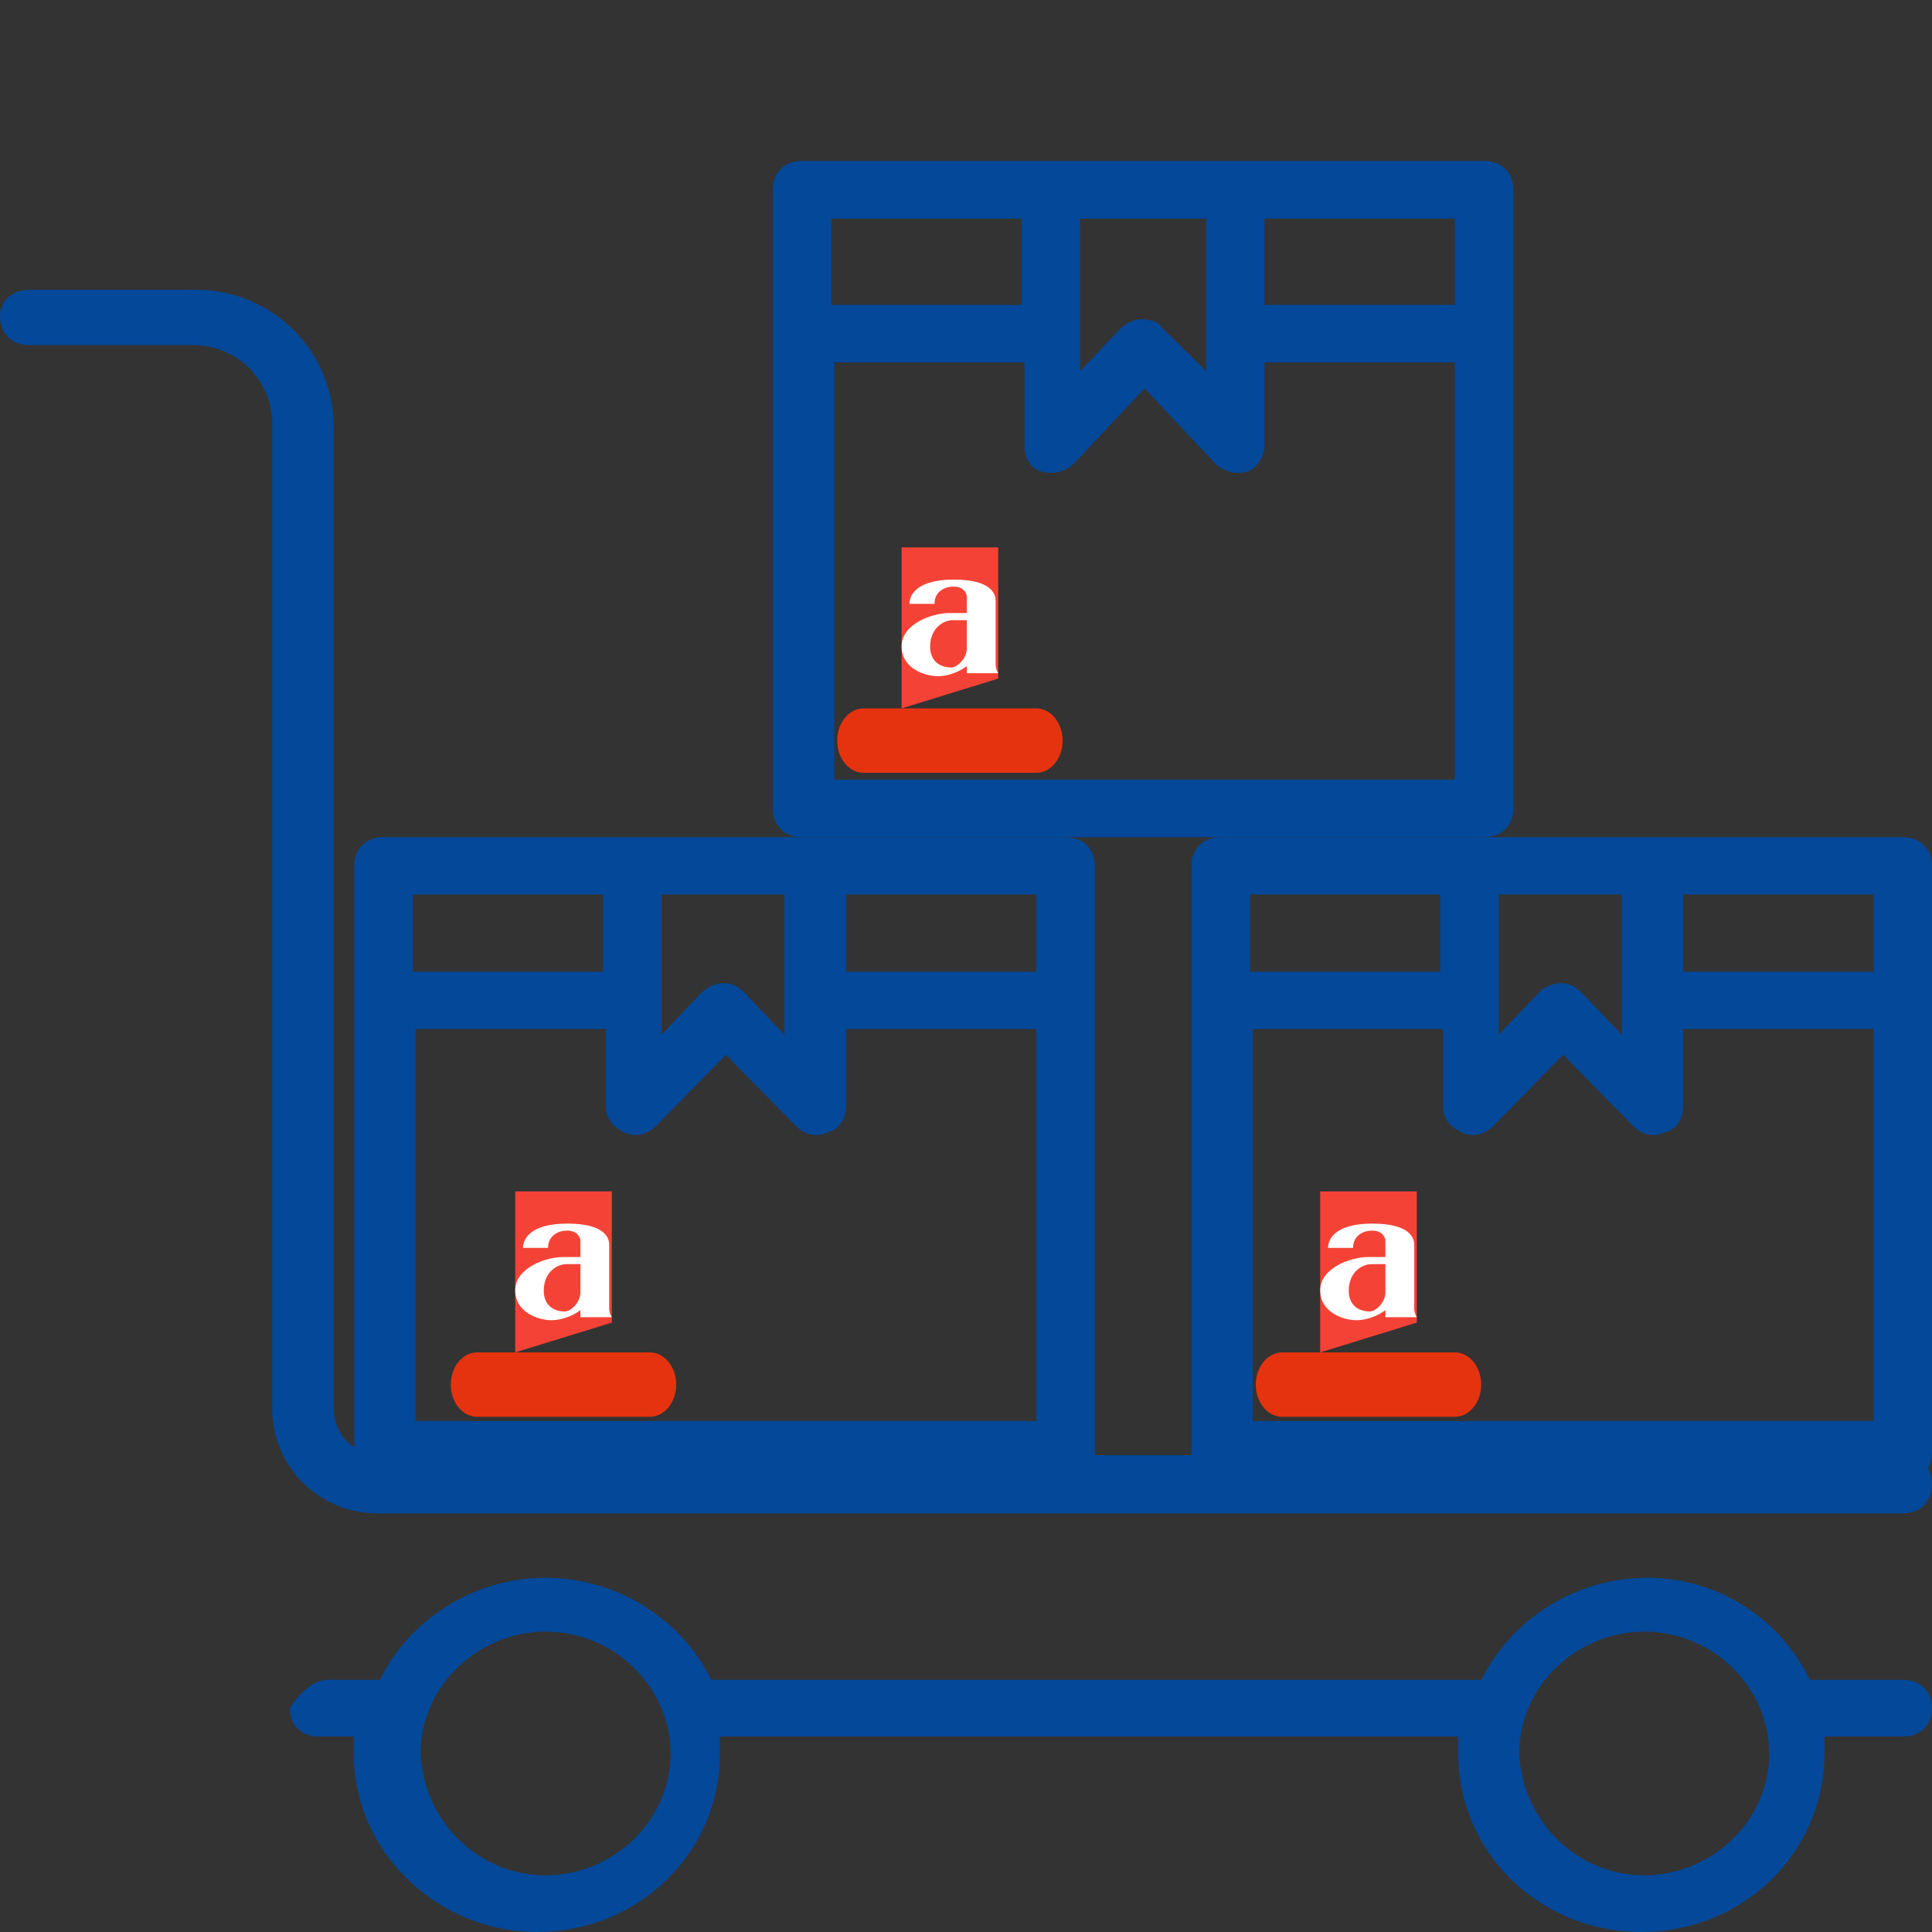 <svg width="60" height="60" viewBox="0 0 60 60" fill="none" xmlns="http://www.w3.org/2000/svg">
<rect x="0" y="0" width="60" height="60" fill="#333333" stroke="none"/>
<path d="M0.909 9H6.091C8.455 9 10.364 10.9 10.364 13.252V43.743C10.364 44.557 11 45.19 11.818 45.19H59.091C59.636 45.19 60 45.552 60 46.095C60 46.638 59.636 47 59.091 47H11.727C9.909 47 8.454 45.552 8.454 43.743V13.162C8.454 11.805 7.364 10.719 6 10.719H0.909C0.364 10.719 0 10.357 0 9.814C0 9.362 0.364 9 0.909 9Z" fill="#034899"/>
<path d="M10.174 52.168H11.798C12.701 50.32 14.687 49 16.944 49C19.2 49 21.186 50.32 22.089 52.168H46.009C46.912 50.32 48.897 49 51.154 49C53.411 49 55.306 50.32 56.209 52.168H59.097C59.639 52.168 60 52.52 60 53.048C60 53.576 59.639 53.928 59.097 53.928H56.66C56.66 54.104 56.66 54.28 56.66 54.456C56.66 57.536 54.133 60 50.973 60C47.814 60 45.287 57.536 45.287 54.456C45.287 54.28 45.287 54.104 45.287 53.928H22.359C22.359 54.104 22.359 54.28 22.359 54.456C22.359 57.536 19.832 60 16.673 60C13.604 60 10.986 57.536 10.986 54.456C10.986 54.28 10.986 54.104 10.986 53.928H9.903C9.361 53.928 9 53.576 9 53.048C9.271 52.608 9.722 52.168 10.174 52.168ZM51.064 58.24C53.14 58.24 54.945 56.568 54.945 54.456C54.945 52.432 53.23 50.672 51.064 50.672C48.988 50.672 47.182 52.344 47.182 54.456C47.273 56.568 48.988 58.24 51.064 58.24ZM16.944 58.24C19.02 58.24 20.825 56.568 20.825 54.456C20.825 52.432 19.11 50.672 16.944 50.672C14.867 50.672 13.062 52.344 13.062 54.456C13.152 56.568 14.867 58.24 16.944 58.24Z" fill="#034899"/>
<path d="M37.909 26C44.882 26 47.204 26 47.881 26C48.068 26 48.129 26 48.128 26C48.835 26 51.343 26 59.091 26C59.636 26 60 26.356 60 26.889C60 34.356 60 37.556 60 45.111C60 45.644 59.636 46 59.091 46H37.909C37.364 46 37 45.644 37 45.111C37 37.467 37 34.355 37 26.889C37 26.356 37.364 26 37.909 26ZM50.364 27.778H46.546V32.133L47.818 30.8C48 30.622 48.273 30.533 48.455 30.533C48.727 30.533 48.909 30.622 49.091 30.8L50.364 32.133V27.778ZM58.182 27.778H52.273V30.178H58.182V27.778ZM38.909 44.133H58.182V31.956H52.273V34.355C52.273 34.711 52.091 35.067 51.727 35.156C51.364 35.333 51 35.244 50.727 34.978L48.546 32.755L46.364 34.978C46.091 35.244 45.727 35.333 45.364 35.156C45 34.978 44.818 34.711 44.818 34.355V31.956H38.909V44.133H38.909ZM38.818 30.178H44.727V27.778H38.818V30.178H38.818Z" fill="#034899"/>
<path d="M11.909 26C12.897 26 13.652 26 14.221 26C15.383 26 15.769 26 15.767 26C17.948 26 22.864 26 33.091 26C33.636 26 34 26.356 34 26.889C34 34.356 34 37.556 34 45.111C34 45.644 33.636 46 33.091 46H11.909C11.364 46 11 45.644 11 45.111C11 37.467 11 34.355 11 26.889C11 26.356 11.364 26 11.909 26ZM24.363 27.778H20.545V32.133L21.818 30.8C22 30.622 22.273 30.533 22.454 30.533C22.727 30.533 22.909 30.622 23.091 30.8L24.363 32.133V27.778ZM32.182 27.778H26.273V30.178H32.182V27.778ZM12.909 44.133H32.182V31.956H26.273V34.355C26.273 34.711 26.091 35.067 25.727 35.156C25.363 35.333 25 35.244 24.727 34.978L22.545 32.755L20.364 34.978C20.091 35.244 19.727 35.333 19.364 35.156C19 34.978 18.818 34.711 18.818 34.355V31.956H12.909V44.133H12.909ZM12.818 30.178H18.727V27.778H12.818V30.178Z" fill="#034899"/>
<path d="M24.909 5C47.545 5 26.636 5 46.091 5C46.636 5 47 5.357 47 5.894C47 13.132 47 17.868 47 25.106C47 25.643 46.636 26 46.091 26H24.909C24.364 26 24 25.643 24 25.106C24 17.868 24 13.043 24 5.894C24 5.357 24.364 5 24.909 5ZM37.455 6.787H33.545V11.523L34.818 10.183C35 10.004 35.273 9.915 35.455 9.915C35.727 9.915 36 10.004 36.091 10.183L37.455 11.523V6.787ZM45.182 6.787H39.273V9.468H45.182V6.787ZM25.909 24.213H45.182V11.255H39.273V13.847C39.273 14.204 39 14.562 38.727 14.651C38.364 14.74 38 14.651 37.727 14.383L35.545 12.06L33.364 14.383C33.091 14.651 32.727 14.74 32.364 14.651C32 14.562 31.818 14.204 31.818 13.847V11.255H25.909V24.213H25.909ZM25.818 9.468H31.727V6.787H25.818V9.468Z" fill="#034899"/>
<path d="M20.18 42H14.819C14.367 42 14 42.448 14 43C14 43.552 14.367 44 14.819 44H20.18C20.633 44 21 43.552 21 43C21 42.448 20.633 42 20.18 42Z" fill="#E6330F"/>
<path fill-rule="evenodd" clip-rule="evenodd" d="M19 41.074V37H16V42L19 41.074Z" fill="#F44336"/>
<path fill-rule="evenodd" clip-rule="evenodd" d="M18.025 39.259C18.025 39.259 17.877 39.259 17.591 39.259C17.306 39.259 16.887 39.503 16.887 40.081C16.887 40.554 17.215 40.729 17.539 40.729C17.722 40.729 18.025 40.458 18.025 40.136V39.259ZM19 40.907H18.025V40.687C17.859 40.816 17.511 41 17.12 41C16.732 41 16 40.765 16 40.072C16 39.383 16.937 39.039 17.479 39.039C18.021 39.039 18.025 39.039 18.025 39.039C18.025 38.786 18.025 38.726 18.025 38.548C18.025 38.373 17.877 38.217 17.613 38.217C17.345 38.217 17.021 38.367 17.021 38.753H16.243C16.243 38.497 16.447 38 17.62 38C18.796 38 18.919 38.452 18.919 38.654C18.919 38.858 18.919 40.53 18.919 40.627C18.919 40.792 19 40.907 19 40.907Z" fill="white"/>
<path d="M45.18 42H39.819C39.367 42 39 42.448 39 43C39 43.552 39.367 44 39.819 44H45.181C45.633 44 46 43.552 46 43C46 42.448 45.633 42 45.18 42Z" fill="#E6330F"/>
<path fill-rule="evenodd" clip-rule="evenodd" d="M44 41.074V37H41V42L44 41.074Z" fill="#F44336"/>
<path fill-rule="evenodd" clip-rule="evenodd" d="M43.025 39.259C43.025 39.259 42.877 39.259 42.592 39.259C42.306 39.259 41.887 39.503 41.887 40.081C41.887 40.554 42.215 40.729 42.539 40.729C42.722 40.729 43.025 40.458 43.025 40.136V39.259ZM44 40.907H43.025V40.687C42.859 40.816 42.511 41 42.12 41C41.732 41 41 40.765 41 40.072C41 39.383 41.937 39.039 42.479 39.039C43.021 39.039 43.025 39.039 43.025 39.039C43.025 38.786 43.025 38.726 43.025 38.548C43.025 38.373 42.877 38.217 42.613 38.217C42.345 38.217 42.021 38.367 42.021 38.753H41.243C41.243 38.497 41.447 38 42.62 38C43.796 38 43.919 38.452 43.919 38.654C43.919 38.858 43.919 40.53 43.919 40.627C43.919 40.792 44 40.907 44 40.907Z" fill="white"/>
<path d="M32.18 22H26.82C26.367 22 26 22.448 26 23C26 23.552 26.367 24 26.82 24H32.181C32.633 24 33 23.552 33 23C33 22.448 32.633 22 32.18 22Z" fill="#E6330F"/>
<path fill-rule="evenodd" clip-rule="evenodd" d="M31 21.074V17H28V22L31 21.074Z" fill="#F44336"/>
<path fill-rule="evenodd" clip-rule="evenodd" d="M30.025 19.259C30.025 19.259 29.877 19.259 29.591 19.259C29.306 19.259 28.887 19.503 28.887 20.081C28.887 20.554 29.215 20.729 29.539 20.729C29.722 20.729 30.025 20.458 30.025 20.136V19.259ZM31 20.907H30.025V20.687C29.859 20.816 29.511 21 29.12 21C28.732 21 28 20.765 28 20.072C28 19.383 28.937 19.039 29.479 19.039C30.021 19.039 30.025 19.039 30.025 19.039C30.025 18.786 30.025 18.726 30.025 18.548C30.025 18.373 29.877 18.217 29.613 18.217C29.345 18.217 29.021 18.367 29.021 18.753H28.243C28.243 18.497 28.447 18 29.62 18C30.796 18 30.919 18.452 30.919 18.654C30.919 18.858 30.919 20.53 30.919 20.627C30.919 20.792 31 20.907 31 20.907Z" fill="white"/>
</svg>
